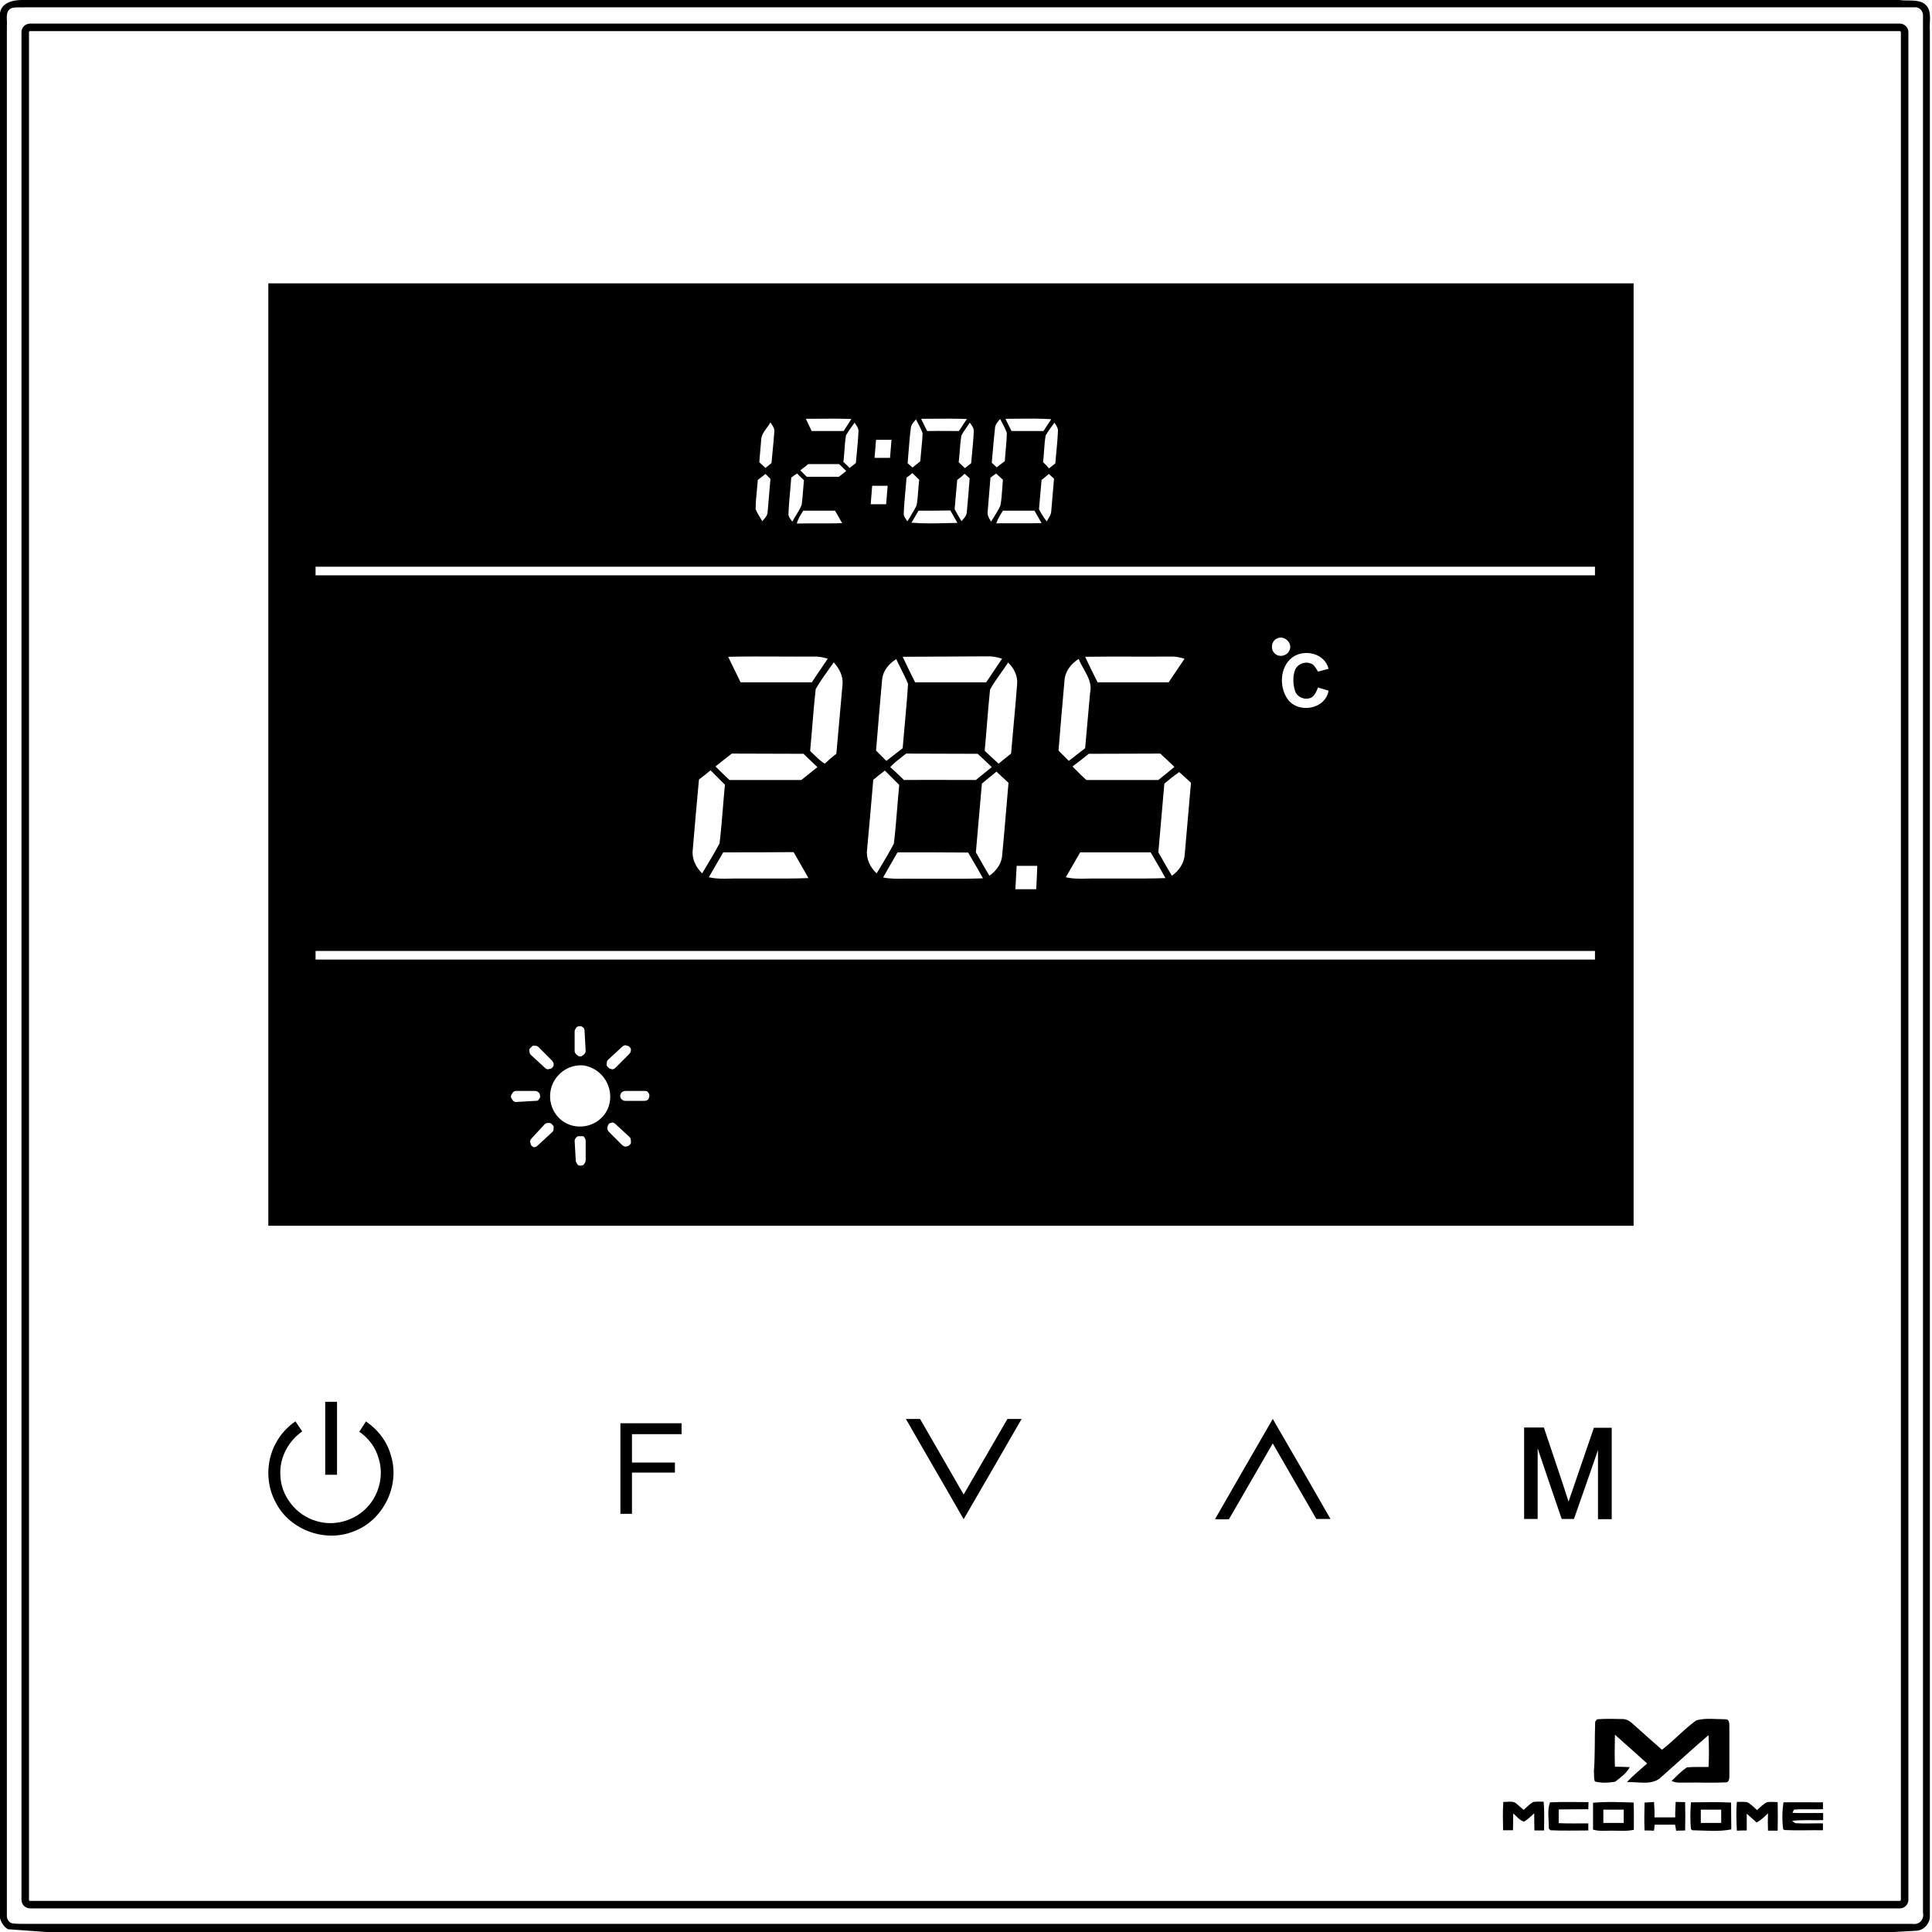 <?xml version="1.0" encoding="utf-8"?>
<svg version="1.1" xmlns="http://www.w3.org/2000/svg" xmlns:xlink="http://www.w3.org/1999/xlink" x="0px" y="0px"
	 viewBox="0 0 900 900" style="enable-background:new 0 0 900 900;" xml:space="preserve">
<path d="M11.8 3.15905e-06H884.8C889 0.7 894.9 -0.9 897.8 3.1C899.9 6.3 898.7 10.4 899 14C899 306.7 899 599.4 899 892.1C899.3 895.7 896.5 899.1 892.9 899.4C890.2 899.6 884.9 899.8 882.2 900H21.6C17.1 899.7 8.2 899 3.7 898.7C1.7 897.6 0.6 895.5 -0.1 893.4V6.8C0.3 0.7 7 -0.2 11.8 3.15905e-06ZM5.1 3.9C2.2 5.5 3.5 9.3 3.2 11.9C3.2 305.3 3.2 598.6 3.2 892C3 893.8 4.1 895.8 6 896C8.6 896.3 11.3 896.2 13.9 896.2C306.2 896.2 598.6 896.2 890.9 896.2C894 896.8 896.5 894.1 895.8 891C895.8 596.6 895.8 302.2 895.8 7.8C896.1 5.5 894.4 3.2 892 3.4C598.7 3.4 305.3 3.4 12 3.4C9.7 3.6 7.3 3.1 5.1 3.9Z"/>
<path fill-rule="evenodd" clip-rule="evenodd" d="M14 14.5C13.724 14.5 13.5 14.724 13.5 15V885C13.5 885.276 13.724 885.5 14 885.5H885C885.276 885.5 885.5 885.276 885.5 885V15C885.5 14.724 885.276 14.5 885 14.5H14ZM14 11C11.791 11 10 12.791 10 15V885C10 887.209 11.791 889 14 889H885C887.209 889 889 887.209 889 885V15C889 12.791 887.209 11 885 11H14Z"/>
<path d="M743.1 802C743.3 801.7 743.8 801.2 744 800.9C748 800.6 752 800.7 756 800.8C757.9 800.8 759.5 802 760.8 803.2C765.3 807.2 769.7 811.2 774.2 815.1C779.8 810.8 784.5 805.5 790.2 801.4C794.6 800.2 799.3 800.9 803.8 800.9C805.5 800.8 805.6 802.7 805.6 804C805.6 811.7 805.6 819.4 805.6 827.2C805.6 828.4 805.6 830.4 803.8 830.3C797.8 830.6 791.8 830.3 785.8 830.4C783.4 830.3 780.8 830.8 778.7 829.6C781 827.4 783.2 825.1 785.8 823.3C789.2 823 792.6 823.2 795.9 823.1C796.2 818.2 796.1 813.2 795.9 808.3C788.5 814.6 781.4 821.2 774.1 827.6C769.9 832 763.3 829.9 757.9 830.2C760.8 827 764.1 824.4 767.3 821.5C762.3 817 757.3 812.5 752.3 808.1C752.2 813.1 752.1 818.1 752.3 823C754.6 823 756.9 823.1 759.2 823.2C757.7 826.1 754.9 828 752.4 830C749.4 830.5 746 830.7 743 829.9C742.3 828.4 742.7 826.8 742.5 825.2C743.1 817.3 742.8 809.7 743.1 802Z"/>
<path d="M700.3 839.4C702.4 839.5 704.9 838.7 706.5 840.3C707.6 841.2 708.7 842.2 709.8 843.1C711.3 841.8 712.6 840.3 714.3 839.4C715.9 839.2 717.5 839.3 719.1 839.3C719.5 843.8 719.3 848.2 719.3 852.7C717.8 852.7 716.3 852.7 714.8 852.7C714.7 850 714.7 847.4 714.7 844.7C713.2 846.1 711.7 847.5 710 848.6C707.9 848.1 706.5 846 704.9 844.8C704.9 847.4 704.9 850 704.8 852.6C703.3 852.6 701.7 852.6 700.2 852.6C700.1 848.3 700 843.8 700.3 839.4Z"/>
<path d="M809.1 839.4C810.7 839.4 812.2 839.3 813.8 839.5C815.6 840.3 817 841.9 818.5 843.2C820 841.9 821.4 840.3 823.3 839.5C824.9 839.3 826.5 839.4 828.1 839.5C828.2 843.9 828.2 848.4 828.1 852.8C826.6 852.8 825.1 852.8 823.6 852.8C823.5 850.1 823.5 847.4 823.6 844.7C822 846.3 820.3 847.9 818.3 849C816.8 847.6 815.2 846.2 813.7 844.9C813.7 847.5 813.7 850.1 813.7 852.7C812.1 852.7 810.6 852.7 809.1 852.8C808.9 848.3 808.7 843.8 809.1 839.4Z"/>
<path d="M721.5 851.8C721.6 847.8 720.6 843.2 722.1 839.6C728.1 839.3 734.1 839.5 740 839.5C740 840.3 739.9 842 739.9 842.8C735.3 842.9 730.7 842.8 726.1 842.9C726.1 845 726.1 847.1 726.1 849.3C730.7 849.5 735.3 849.4 739.9 849.4C739.9 850.5 739.9 851.6 739.9 852.7C734 852.7 728.1 852.9 722.2 852.6C722.1 852.4 721.7 852 721.5 851.8Z"/>
<path d="M742.1 839.8C748.4 839.2 754.7 839.5 761 839.7C761.2 843.9 761.1 848.1 761.1 852.4C757.4 853.2 753.7 852.7 750 852.8C747.4 852.8 744.7 853.1 742.1 852.3C742.1 848.1 742.1 843.9 742.1 839.8ZM746.9 843C746.9 845.1 746.9 847.1 746.9 849.2C750.1 849.2 753.2 849.2 756.4 849.2C756.4 847.1 756.4 845.1 756.4 843C753.2 843 750 843 746.9 843Z"/>
<path d="M766.1 839.7C767.6 839.6 769.1 839.6 770.5 839.4C770.7 841.8 770.8 844.2 770.7 846.6C773.9 846.6 777.2 846.6 780.4 846.6C780.3 844.2 780.5 841.8 780.6 839.4C782.1 839.4 783.5 839.5 785 839.5C785.1 843.9 785.1 848.3 785 852.7C783.6 852.7 782.2 852.8 780.8 852.8C780.7 852.1 780.5 850.7 780.3 850C777.1 850 773.9 850 770.8 850C770.7 850.7 770.6 852.1 770.5 852.8C769 852.7 767.6 852.7 766.1 852.7C765.9 848.4 766 844 766.1 839.7Z"/>
<path d="M787.7 839.6C793.9 839.5 800.2 839.4 806.4 839.7C806.5 843.9 806.4 848 806.5 852.2C800.5 853.4 794.3 852.7 788.3 852.6L787.7 852C787.3 847.8 787.4 843.7 787.7 839.6ZM792.3 843C792.3 845.1 792.3 847.1 792.3 849.2C795.5 849.2 798.6 849.2 801.8 849.2C801.8 847.1 801.8 845.1 801.8 843C798.6 843 795.4 843 792.3 843Z"/>
<path d="M830.7 852.2C830.1 848 830.2 843.8 830.8 839.6C836.9 839.5 843 839.6 849.2 839.6C849.2 840.4 849.2 842 849.2 842.8C844.7 843 840.2 842.6 835.7 843C835.5 843.4 835.2 844.1 835 844.5C839.8 844.7 844.5 844.5 849.3 844.6C849.3 845.4 849.3 847.1 849.3 847.9C844.5 848 839.6 847.7 834.8 848.2C835.2 848.5 836 849 836.3 849.3C840.6 849.6 844.9 849.3 849.2 849.4C849.2 850.5 849.2 851.5 849.2 852.6C843.2 852.5 837.2 852.8 831.3 852.5L830.7 852.2Z"/>
<path d="M710 665C713.1 665 716.1 665 719.2 665C723 676.5 727 687.9 730.7 699.5C734.6 688 738.6 676.6 742.5 665.1C745.3 665.1 748 665.1 750.8 665.1C750.8 679.3 750.8 693.5 750.8 707.7C748.7 707.7 746.6 707.7 744.4 707.7C744.4 697 744.4 686.3 744.4 675.5C740.7 686.2 737 696.9 733.2 707.6C731.3 707.6 729.4 707.6 727.5 707.6C723.7 696.6 720 685.6 716.3 674.7C716.3 685.7 716.3 696.6 716.3 707.6C714.2 707.6 712.1 707.6 710 707.6C710 693.5 710 679.2 710 665Z"/>
<path d="M137.61 662.11C133.752 664.765 130.538 668.352 128.388 672.486C123.788 680.986 123.888 691.786 128.588 700.186C135.188 712.887 151.788 718.786 164.988 713.286C178.488 708.186 186.388 692.186 182.188 678.286C180.425 671.602 176.075 665.953 170.471 662.157L167.383 666.96C171.589 669.871 174.867 674.089 176.288 679.086C179.088 687.386 176.488 697.186 169.988 703.186C164.188 708.686 155.288 710.987 147.488 708.587C137.988 705.987 130.688 696.786 130.588 686.886C130.215 678.963 134.367 671.263 140.789 666.794L137.61 662.11Z"/>
<path fill-rule="evenodd" clip-rule="evenodd" d="M157 653V687H151.5V653H157Z"/>
<path d="M422 661C424.2 661 426.4 661 428.6 661C435.4 672.7 442.1 684.5 448.9 696.2C455.7 684.5 462.5 672.7 469.3 661C471.5 661 473.7 661 475.9 661C466.9 676.6 458 692.1 448.9 707.7C440 692.1 430.9 676.6 422 661Z"/>
<path d="M566 707.7C574.9 692.1 583.9 676.6 592.9 661C601.9 676.5 610.9 692 619.8 707.6C617.6 707.6 615.4 707.6 613.2 707.6C606.4 695.9 599.7 684.1 592.9 672.4C586.1 684.2 579.3 695.9 572.5 707.7C570.4 707.8 568.2 707.8 566 707.7Z"/>
<path d="M289 663C298.5 663 308 663 317.5 663C317.5 664.7 317.5 666.4 317.5 668.1C309.8 668.1 302.1 668.1 294.4 668.1C294.4 672.5 294.4 676.9 294.4 681.3C301.1 681.3 307.7 681.3 314.4 681.3C314.4 682.9 314.4 684.4 314.4 686C307.7 686 301.1 686 294.4 686C294.4 692.4 294.4 698.8 294.4 705.2C292.6 705.2 290.8 705.2 289 705.2C289 691.3 289 677.2 289 663Z"/>
<path fill-rule="evenodd" clip-rule="evenodd" d="M761 132H125V571H761V132ZM595.1 297.351C592.2 298.351 591.6 302.651 594 304.551C596.1 306.451 599.9 305.451 600.8 302.651C602.1 299.451 598.2 295.851 595.1 297.351ZM602 306.251C596.2 310.651 595.8 319.951 599.8 325.651C604.7 332.551 617.4 330.551 618.9 321.751C618.677 321.681 618.453 321.612 618.227 321.542L617.907 321.444L617.727 321.389C617.548 321.334 617.367 321.279 617.186 321.224C616.941 321.15 616.694 321.075 616.447 321C615.623 320.75 614.799 320.501 614 320.251C613.906 320.465 613.815 320.682 613.723 320.901L613.722 320.902C613.123 322.32 612.499 323.798 611.2 324.751C608.3 326.551 604 324.851 603.2 321.551C602.3 318.551 602.2 315.251 603.2 312.351C604.2 309.451 607.7 307.951 610.5 309.051C611.874 309.433 612.607 310.631 613.322 311.799C613.544 312.161 613.764 312.52 614 312.851C614.797 312.652 615.62 312.427 616.442 312.203L616.458 312.199C617.281 311.974 618.103 311.75 618.9 311.551C617.1 304.251 607.6 302.151 602 306.251ZM342.088 311.877L342.112 311.925L342.117 311.935C343.086 313.898 344.056 315.862 345 317.851H378.2C379.908 315.217 381.667 312.634 383.441 310.03L383.453 310.012L383.5 309.943C384.199 308.917 384.899 307.888 385.6 306.851C383.4 306.151 381.1 305.751 378.7 305.851C373.421 305.891 368.142 305.867 362.869 305.843H362.86C354.952 305.807 347.058 305.771 339.2 305.951C340.145 307.939 341.114 309.903 342.083 311.867L342.088 311.877ZM420.5 305.951C422.4 309.951 424.3 313.951 426.3 317.851H459.4C461.9 314.151 464.4 310.451 466.8 306.851C464.5 306.051 462 305.651 459.6 305.751C453.087 305.801 446.575 305.826 440.05 305.851C433.55 305.876 427.037 305.901 420.5 305.951ZM505.5 305.951C507.4 309.951 509.3 313.951 511.3 317.851H544.4C546.9 314.151 549.4 310.451 551.8 306.851C549.7 306.251 547.6 305.751 545.5 305.851C539.802 305.894 534.104 305.882 528.398 305.869C520.786 305.853 513.159 305.837 505.5 305.951ZM410.9 316.851C409.971 326.98 409.128 337.195 408.291 347.336L408.1 349.651L412.9 354.451C414.147 353.453 415.42 352.48 416.692 351.507L416.7 351.501L416.711 351.493L416.712 351.492C417.983 350.52 419.254 349.548 420.5 348.551C420.8 344.801 421.142 341.052 421.484 337.303C422.055 331.052 422.625 324.801 423 318.551C422.04 316.212 420.901 313.944 419.754 311.663L419.753 311.662C418.988 310.14 418.22 308.611 417.5 307.051C414 309.151 411.2 312.651 410.9 316.851ZM495.9 316.851C494.971 326.98 494.128 337.195 493.291 347.336L493.1 349.651L497.9 354.451C499.925 352.83 501.951 351.276 504.03 349.68L504.039 349.673C504.523 349.302 505.01 348.928 505.5 348.551C505.9 344.251 506.275 339.951 506.65 335.651C507.025 331.351 507.4 327.051 507.8 322.751C508.772 318.654 506.803 315.135 504.839 311.626C503.975 310.082 503.111 308.54 502.5 306.951C499 309.151 496.2 312.651 495.9 316.851ZM380 320.951C379.315 326.926 378.824 332.941 378.334 338.946L378.333 338.967C378.036 342.602 377.739 346.234 377.4 349.851C378.011 350.406 378.606 350.984 379.203 351.564L379.206 351.568C380.759 353.076 382.323 354.596 384.2 355.751C385.9 354.151 387.7 352.551 389.6 351.151C390.121 345.524 390.615 339.898 391.11 334.257L391.111 334.241L391.12 334.138C391.572 328.991 392.025 323.832 392.5 318.651C392.8 314.851 390.9 311.351 388.4 308.551C387.839 309.345 387.274 310.134 386.709 310.923L386.705 310.93C384.354 314.215 382.015 317.485 380 320.951ZM461.2 321.251C460.629 326.679 460.188 332.108 459.747 337.536C459.416 341.608 459.086 345.679 458.7 349.751C460.8 351.751 463 353.751 465.2 355.751C466.781 354.419 468.363 353.157 470.002 351.848C470.332 351.585 470.665 351.319 471 351.051C471.37 346.615 471.773 342.195 472.176 337.786L472.176 337.781C472.753 331.457 473.329 325.154 473.8 318.851C474.2 314.951 472.4 311.251 469.6 308.651C468.56 310.269 467.431 311.857 466.298 313.45C464.491 315.992 462.675 318.546 461.2 321.251ZM340.9 351.051C338.3 353.051 335.8 355.051 333.3 357.051C335.4 359.151 337.6 361.251 339.8 363.351H373.3L380.8 357.351C380.053 356.638 379.306 355.937 378.563 355.239L378.562 355.238L378.561 355.237C377.116 353.88 375.686 352.537 374.3 351.151C368.7 351.101 363.125 351.101 357.563 351.101C352 351.101 346.45 351.101 340.9 351.051ZM422.1 351.051C421.542 351.497 420.974 351.939 420.403 352.382C418.419 353.924 416.409 355.487 414.7 357.351C416.344 358.771 417.933 360.303 419.508 361.821L419.509 361.823L419.526 361.839L419.528 361.841C419.726 362.033 419.925 362.224 420.123 362.414C420.348 362.631 420.573 362.847 420.798 363.063C420.899 363.159 420.999 363.255 421.1 363.351C428.555 363.284 435.965 363.306 443.39 363.329H443.415C447.137 363.34 450.863 363.351 454.6 363.351C455.844 362.356 457.063 361.361 458.282 360.365L458.3 360.351C459.525 359.351 460.75 358.351 462 357.351C461.746 357.109 461.494 356.866 461.242 356.624C461.033 356.423 460.825 356.222 460.617 356.021L460.378 355.791C458.747 354.216 457.13 352.655 455.4 351.151C449.85 351.151 444.3 351.126 438.75 351.101L438.669 351.1C433.146 351.076 427.623 351.051 422.1 351.051ZM507.2 351.151C504.7 353.151 502.2 355.151 499.6 357.051C500.017 357.468 500.434 357.888 500.852 358.311L500.857 358.316C502.545 360.02 504.258 361.749 506.1 363.351H539.6C542.1 361.351 544.6 359.351 547.1 357.251C544.9 355.151 542.7 353.051 540.5 351.051C534.95 351.101 529.4 351.101 523.85 351.101C518.3 351.101 512.75 351.101 507.2 351.151ZM406.8 363.251C405.9 374.151 404.9 385.051 403.9 395.951C403.4 400.051 405.4 404.151 408.4 406.851C409.111 405.64 409.835 404.429 410.561 403.216C412.592 399.822 414.632 396.414 416.4 392.951C417.059 387.495 417.503 382.04 417.947 376.584L417.947 376.582L417.948 376.572C418.244 372.931 418.54 369.291 418.9 365.651L412.2 358.951L412.195 358.955C410.397 360.354 408.598 361.752 406.8 363.251ZM325.6 363.151C324.6 374.051 323.6 385.051 322.7 395.951C322.2 400.051 324.2 404.051 327.1 406.851C327.85 405.574 328.615 404.296 329.383 403.015C331.38 399.681 333.394 396.318 335.2 392.851C335.86 387.391 336.304 381.932 336.748 376.472L336.748 376.469C337.044 372.83 337.34 369.19 337.7 365.551L331 358.851C329.201 360.35 327.402 361.749 325.603 363.149L325.6 363.151ZM464.2 359.451C463.381 360.127 462.562 360.791 461.748 361.451L461.743 361.455C460.272 362.648 458.815 363.829 457.4 365.051C456.95 370.401 456.475 375.726 456 381.052C455.525 386.376 455.05 391.701 454.6 397.051C455.396 398.415 456.177 399.794 456.961 401.176C458.245 403.441 459.534 405.715 460.9 407.951C463.9 405.851 466.4 402.651 466.8 398.951C467.524 391.452 468.161 383.91 468.797 376.382C469.127 372.465 469.458 368.552 469.8 364.651C467.803 362.854 466.006 361.156 464.208 359.459L464.207 359.458L464.2 359.451ZM542.4 365.051C541.95 370.401 541.475 375.726 541 381.052C540.525 386.376 540.05 391.701 539.6 397.051C540.396 398.415 541.177 399.794 541.961 401.176C543.245 403.441 544.534 405.715 545.9 407.951C549.2 405.651 551.7 402.051 551.9 397.951C552.397 392.439 552.869 386.928 553.34 381.416L553.343 381.389L553.35 381.301L553.353 381.266C553.827 375.728 554.301 370.189 554.8 364.651C553 362.951 551.1 361.251 549.3 359.651C546.9 361.351 544.6 363.151 542.4 365.051ZM336.9 397.051C335.8 399.001 334.675 400.926 333.55 402.851C332.425 404.776 331.3 406.701 330.2 408.651C333.53 409.43 336.96 409.356 340.384 409.283H340.39C341.797 409.252 343.203 409.222 344.6 409.251C348.479 409.215 352.346 409.231 356.208 409.247H356.222L356.245 409.248C363.024 409.277 369.792 409.305 376.6 409.051C375.37 406.814 374.077 404.578 372.775 402.324L372.768 402.312C371.743 400.539 370.712 398.754 369.7 396.951C358.7 397.051 347.8 397.051 336.9 397.051ZM418.1 397.051C417.171 398.698 416.224 400.328 415.274 401.962C413.975 404.197 412.671 406.441 411.4 408.751C414.531 409.417 417.663 409.373 420.824 409.329C422.407 409.306 423.998 409.284 425.6 409.351C429.518 409.315 433.436 409.331 437.349 409.347H437.358L437.38 409.348C444.243 409.376 451.092 409.405 457.9 409.151C456.433 406.417 454.877 403.772 453.322 401.128C452.544 399.806 451.766 398.484 451 397.151C440.1 397.051 429.1 397.051 418.1 397.051ZM499.855 402.843L499.849 402.853C498.724 404.777 497.6 406.702 496.5 408.651C499.759 409.43 503.118 409.356 506.471 409.283H506.48C507.857 409.252 509.233 409.222 510.6 409.251C514.516 409.215 518.418 409.231 522.317 409.247H522.33L522.354 409.248C529.196 409.277 536.028 409.305 542.9 409.051C541.433 406.317 539.877 403.672 538.322 401.028C537.544 399.706 536.766 398.384 536 397.051H503.2C502.102 398.998 500.978 400.92 499.855 402.843ZM473.3 408.801C473.2 410.626 473.1 412.451 473 414.251H482.7C482.9 410.651 483.1 406.951 483.2 403.351H473.6C473.545 404.336 473.491 405.329 473.436 406.325L473.3 408.801ZM378.1 200.789L375.4 195.089C377.394 195.089 379.397 195.073 381.405 195.057C386.446 195.016 391.523 194.975 396.6 195.189L396.595 195.197C395.397 197.094 394.198 198.992 393 200.789H378.1ZM431.9 200.789C430.901 198.892 430.003 196.995 429.104 195.098L429.1 195.089C431.129 195.089 433.157 195.073 435.186 195.057C440.257 195.016 445.329 194.975 450.4 195.189C449.498 196.618 448.539 198.047 447.608 199.433C447.459 199.656 447.309 199.878 447.161 200.099C447.006 200.331 446.852 200.561 446.7 200.789C445.07 200.789 443.43 200.778 441.785 200.767C438.485 200.745 435.17 200.722 431.9 200.789ZM468.401 195.091L468.4 195.089C470.336 195.089 472.273 195.067 474.209 195.045C479.373 194.985 484.536 194.926 489.7 195.289C489.1 196.19 488.5 197.115 487.899 198.04C487.3 198.965 486.7 199.89 486.1 200.789H471.2C470.201 198.892 469.303 196.995 468.404 195.097L468.401 195.091ZM423.25 210.364C423.541 206.681 423.83 203.013 424.3 199.389C424.486 197.807 425.539 196.658 426.49 195.619C426.561 195.542 426.631 195.465 426.7 195.389C426.881 195.736 427.066 196.082 427.25 196.43C428.185 198.188 429.132 199.969 429.8 201.889C429.685 204.356 429.439 206.855 429.193 209.349L429.192 209.358C429.01 211.21 428.828 213.058 428.7 214.889C428.1 215.389 427.5 215.864 426.9 216.339L426.896 216.343C426.297 216.817 425.698 217.29 425.1 217.789C424.8 217.539 424.375 217.164 423.95 216.789C423.525 216.414 423.1 216.039 422.8 215.789C422.964 213.98 423.107 212.17 423.25 210.364ZM462.465 210.344C462.78 206.701 463.094 203.072 463.5 199.489C463.59 197.875 464.564 196.743 465.557 195.589L465.613 195.525L465.733 195.385C465.789 195.32 465.845 195.255 465.9 195.189C466.099 195.569 466.301 195.949 466.504 196.329C467.421 198.052 468.345 199.787 469 201.589C469 204.156 468.762 206.722 468.524 209.289C468.354 211.122 468.183 212.956 468.1 214.789C467.45 215.289 466.825 215.764 466.2 216.239C465.575 216.714 464.95 217.189 464.3 217.689C463.7 217.089 462.6 216.089 462 215.589C462.161 213.852 462.311 212.115 462.461 210.382L462.462 210.373L462.463 210.367L462.465 210.344ZM354.588 205.035L354.6 204.889C354.668 202.712 355.939 200.998 357.217 199.275C357.818 198.465 358.42 197.653 358.9 196.789C359.053 197.038 359.221 197.287 359.39 197.538L359.395 197.546C360.111 198.606 360.861 199.718 360.7 201.089C360.521 204.009 360.236 206.893 359.95 209.784L359.949 209.789L359.949 209.798C359.755 211.754 359.561 213.714 359.4 215.689C358.95 216.089 358.475 216.464 358 216.84C357.525 217.214 357.05 217.589 356.6 217.989C356.102 217.541 355.63 217.094 355.157 216.646L355.15 216.639C354.675 216.189 354.2 215.739 353.7 215.289C353.996 211.939 354.291 208.492 354.587 205.044L354.588 205.035ZM394.1 202.789C395.3 200.789 396.7 198.789 398.1 196.889C398.26 197.148 398.435 197.408 398.612 197.669L398.613 197.671C399.323 198.72 400.06 199.809 399.9 201.089C399.768 204.328 399.461 207.524 399.152 210.733L399.152 210.741L399.151 210.744L399.151 210.747C398.993 212.388 398.835 214.033 398.7 215.689C398.2 216.089 397.725 216.464 397.25 216.839C396.775 217.214 396.3 217.589 395.8 217.989C394.8 216.989 393.9 216.089 392.9 215.189C393.109 213.478 393.23 211.749 393.352 210.018L393.352 210.015C393.522 207.599 393.692 205.177 394.1 202.789ZM447.109 209.822C447.288 207.545 447.467 205.267 447.8 202.989C448.523 201.542 449.463 200.225 450.392 198.923C450.875 198.246 451.355 197.574 451.8 196.889C451.9 197.034 452.002 197.178 452.105 197.323L452.108 197.327C452.93 198.486 453.777 199.68 453.6 201.189C453.468 204.43 453.16 207.628 452.852 210.839L452.851 210.843L452.85 210.852C452.693 212.491 452.535 214.134 452.4 215.789C451.9 216.189 451.425 216.564 450.95 216.939C450.475 217.314 450 217.689 449.5 218.089C448.504 217.193 447.508 216.197 446.61 215.3L446.6 215.289C446.822 213.467 446.965 211.645 447.109 209.822ZM490.923 197.264L491.2 196.889C491.317 197.079 491.44 197.269 491.564 197.46L491.57 197.469C492.295 198.585 493.056 199.756 492.8 201.289C492.668 204.528 492.361 207.724 492.052 210.934L492.052 210.941L492.051 210.944L492.051 210.947C491.893 212.588 491.735 214.233 491.6 215.889C491.1 216.289 490.625 216.664 490.15 217.039C489.675 217.414 489.2 217.789 488.7 218.189C487.8 217.189 486.9 216.189 485.9 215.289C486.109 213.579 486.23 211.85 486.352 210.119L486.352 210.118L486.352 210.115C486.522 207.699 486.692 205.277 487.1 202.889C488.22 200.928 489.602 199.055 490.92 197.268L490.921 197.267L490.923 197.264ZM407.75 209.089C407.875 207.689 408 206.289 408.1 204.889H415.3C415.2 206.289 415.075 207.689 414.95 209.089C414.825 210.489 414.7 211.889 414.6 213.289H407.4C407.5 211.889 407.625 210.489 407.75 209.089ZM375.8 222.089L372.8 219.089C374.099 218.19 375.299 217.19 376.498 216.191L376.5 216.189H390.9C391.45 216.739 391.999 217.264 392.549 217.788C393.099 218.314 393.65 218.839 394.2 219.389C393.65 219.839 393.075 220.289 392.5 220.739C391.925 221.189 391.35 221.639 390.8 222.089H375.8ZM352.559 228.649L352.56 228.647C352.724 226.971 352.889 225.287 353 223.589C353.597 223.141 354.194 222.669 354.791 222.196L354.799 222.19C355.399 221.715 356 221.24 356.6 220.789L358.9 223.089C358.65 225.639 358.45 228.189 358.25 230.739C358.05 233.289 357.85 235.839 357.6 238.389C357.6 239.937 356.565 241.115 355.576 242.241C355.414 242.425 355.254 242.607 355.1 242.789C354.798 242.268 354.489 241.762 354.183 241.261L354.18 241.257L354.178 241.253L354.177 241.252C353.368 239.928 352.579 238.637 352 237.189C352 234.352 352.278 231.515 352.559 228.653L352.559 228.649ZM368.072 228.723L368.074 228.708L368.074 228.706C368.263 226.631 368.452 224.56 368.6 222.489C369.2 221.989 370.6 220.989 371.3 220.589C371.85 221.089 372.375 221.614 372.9 222.139C373.425 222.664 373.95 223.189 374.5 223.689C374.351 225.138 374.244 226.586 374.137 228.03L374.137 228.031C373.957 230.473 373.777 232.901 373.4 235.289C372.709 236.986 371.741 238.564 370.77 240.148C370.196 241.084 369.62 242.023 369.1 242.989C368.962 242.799 368.814 242.609 368.666 242.417L368.665 242.416C367.955 241.499 367.217 240.547 367.3 239.389C367.426 235.803 367.75 232.256 368.072 228.724V228.723ZM421.761 228.804L421.762 228.798C421.955 226.702 422.149 224.603 422.3 222.489C423.2 221.889 424.1 221.189 425 220.389C426.1 221.389 427.1 222.389 428.2 223.489C427.993 225.145 427.872 226.801 427.751 228.45L427.751 228.452L427.751 228.454C427.58 230.786 427.41 233.105 427 235.389C426.241 237.035 425.281 238.6 424.324 240.161C423.769 241.067 423.214 241.971 422.7 242.889C422.525 242.589 422.325 242.295 422.125 242.002C421.525 241.12 420.925 240.239 421 239.189C421.124 235.705 421.442 232.259 421.761 228.804ZM445.304 230.342C445.503 228.082 445.701 225.824 445.9 223.589C447.1 222.689 448.3 221.789 449.3 220.689C449.6 220.939 450.05 221.339 450.5 221.739C450.95 222.139 451.4 222.539 451.7 222.789L451.7 222.792C451.3 227.991 450.9 233.19 450.4 238.289C450.4 239.933 449.352 241.128 448.357 242.262L448.345 242.276C448.283 242.347 448.221 242.418 448.159 242.488C448.071 242.589 447.985 242.689 447.9 242.789C447.603 242.276 447.306 241.77 447.01 241.267C446.213 239.909 445.43 238.576 444.7 237.189C444.901 234.923 445.103 232.632 445.304 230.342ZM460.75 230.393C460.975 227.767 461.2 225.141 461.4 222.489C462.122 222.008 462.843 221.463 463.514 220.956L463.518 220.953C463.682 220.829 463.843 220.707 464 220.589C464.531 221.068 465.091 221.574 465.664 222.094C466.169 222.552 466.685 223.021 467.2 223.489C467.066 224.83 466.977 226.181 466.887 227.537L466.887 227.54C466.71 230.228 466.532 232.931 466 235.589C465.132 237.469 464.056 239.192 462.959 240.948C462.538 241.62 462.115 242.297 461.7 242.989C461.615 242.848 461.529 242.707 461.443 242.567C460.623 241.221 459.828 239.919 460.1 238.289C460.3 235.641 460.525 233.017 460.75 230.393ZM484.6 230.389C484.8 228.114 485 225.839 485.2 223.589C485.979 223.005 486.716 222.379 487.438 221.765C487.828 221.433 488.214 221.105 488.6 220.789C489 221.139 489.4 221.514 489.8 221.889C490.2 222.264 490.6 222.639 491 222.989C490.751 225.533 490.551 228.077 490.351 230.621L490.349 230.658C490.149 233.202 489.949 235.745 489.7 238.289C489.626 239.54 488.958 240.628 488.291 241.713L488.288 241.717C488.049 242.106 487.811 242.494 487.6 242.889C486.2 241.089 485 239.189 484 237.189C484.188 235.074 484.376 232.937 484.564 230.799L484.565 230.786L484.6 230.389ZM405.95 230.589C406.075 229.164 406.2 227.739 406.3 226.289H413.5C413.405 227.621 413.287 228.976 413.168 230.343L413.167 230.355C413.036 231.857 412.905 233.373 412.8 234.889H405.6C405.7 233.439 405.825 232.014 405.95 230.589ZM373.868 238.413L374.001 238.204C374.067 238.099 374.134 237.994 374.2 237.889H389C389.549 238.837 390.097 239.81 390.646 240.782L390.65 240.789C391.2 241.764 391.75 242.739 392.3 243.689C388.426 243.853 384.583 243.838 380.752 243.823C377.562 243.811 374.381 243.798 371.2 243.889C371.654 241.891 372.768 240.14 373.868 238.413ZM426.249 240.69C426.8 239.765 427.35 238.84 427.9 237.889C432.8 237.889 437.8 237.889 442.7 237.789C443.25 238.74 443.8 239.715 444.35 240.69C444.9 241.665 445.45 242.64 446 243.589C444.328 243.612 442.662 243.652 441 243.691C435.503 243.821 430.051 243.95 424.6 243.489C425.15 242.54 425.7 241.615 426.249 240.69ZM467.199 237.891L467.2 237.889H481.9L481.909 237.905C483.006 239.8 484.103 241.695 485.2 243.689C481.201 243.803 477.17 243.787 473.143 243.771H473.138C470.118 243.759 467.1 243.746 464.1 243.789C464.8 241.69 465.999 239.79 467.199 237.891ZM147 268L743 268V264L147 264V268ZM743 447L147 447V443L743 443V447ZM271.289 478.386C272.317 478.9 272.317 479.928 272.317 480.442L272.832 489.696C272.832 490.21 272.317 491.239 271.289 491.753C270.775 492.267 269.747 492.267 269.233 491.753C268.204 491.239 267.69 490.21 267.69 489.696V480.442C267.69 479.928 268.204 478.9 268.719 478.386C269.747 477.871 270.775 477.871 271.289 478.386ZM284.142 512.832C285.171 505.12 280.029 497.922 272.318 496.38C264.606 495.352 257.408 501.007 256.38 508.719C255.352 516.431 260.493 523.628 268.205 524.657C275.916 525.685 283.114 520.544 284.142 512.832ZM300.08 512.832C301.108 512.832 302.137 512.318 302.137 511.804C302.651 510.775 302.651 509.747 302.137 509.233C301.622 508.205 301.108 508.205 300.08 508.205H291.34C290.312 508.205 289.798 508.719 289.284 509.233C288.769 510.261 288.769 510.775 289.284 511.804C289.798 512.318 290.312 512.832 291.34 512.832H300.08ZM240.442 508.205C239.414 508.205 238.9 508.719 238.386 509.747C237.871 510.261 237.871 511.289 238.386 511.804C238.9 512.832 239.414 513.346 240.442 513.346L249.182 512.832C250.21 512.832 250.725 512.832 251.239 511.804C251.753 511.289 251.753 510.261 251.239 509.233C250.725 508.719 250.21 508.205 249.182 508.205H240.442ZM247.125 532.369C246.611 531.854 247.125 530.826 247.639 530.312L253.809 523.628C254.323 523.114 255.351 523.114 255.865 523.114C256.651 523.114 257.136 523.714 257.551 524.227C257.679 524.385 257.801 524.535 257.922 524.657C257.922 525.685 257.922 526.713 257.408 527.227L250.724 533.397C250.21 533.911 249.696 534.425 248.668 534.425C247.639 533.911 247.125 533.397 247.125 532.369ZM250.725 487.64C250.21 487.126 249.182 487.126 248.154 487.126L246.612 488.668C246.612 489.696 246.612 490.725 247.126 491.239L253.809 497.408C254.323 497.922 255.352 498.436 255.866 497.922C256.894 497.922 257.408 497.408 257.922 496.38C257.922 495.352 257.922 494.838 256.894 493.809L250.725 487.64ZM269.233 542.651C268.719 542.137 268.204 541.109 268.204 540.595L267.69 531.34C267.69 530.826 268.204 529.798 269.233 529.284H271.803C272.317 529.798 272.832 530.826 272.832 531.34V540.595C272.832 541.109 272.317 542.137 271.803 542.651C270.775 543.165 269.747 543.165 269.233 542.651ZM289.797 533.397C290.312 533.911 291.34 534.425 292.368 533.911C292.882 533.911 293.91 532.883 293.91 532.368C293.91 531.34 293.91 530.312 293.396 529.798L286.713 523.628C286.199 523.114 285.17 522.6 284.656 523.114C283.628 523.114 283.114 524.143 283.114 524.657C282.6 525.685 283.114 526.713 283.628 527.227L289.797 533.397ZM293.911 488.668C293.911 489.696 293.911 490.21 292.883 491.239L286.713 497.408C286.199 497.922 285.171 498.436 284.657 497.922C283.871 497.922 283.386 497.322 282.971 496.81C282.843 496.651 282.721 496.501 282.6 496.38C282.6 495.352 282.6 494.323 283.114 493.809L289.798 487.64C290.312 487.126 291.34 486.612 291.854 487.126C292.883 487.126 293.397 487.64 293.911 488.668Z"/>
</svg>
